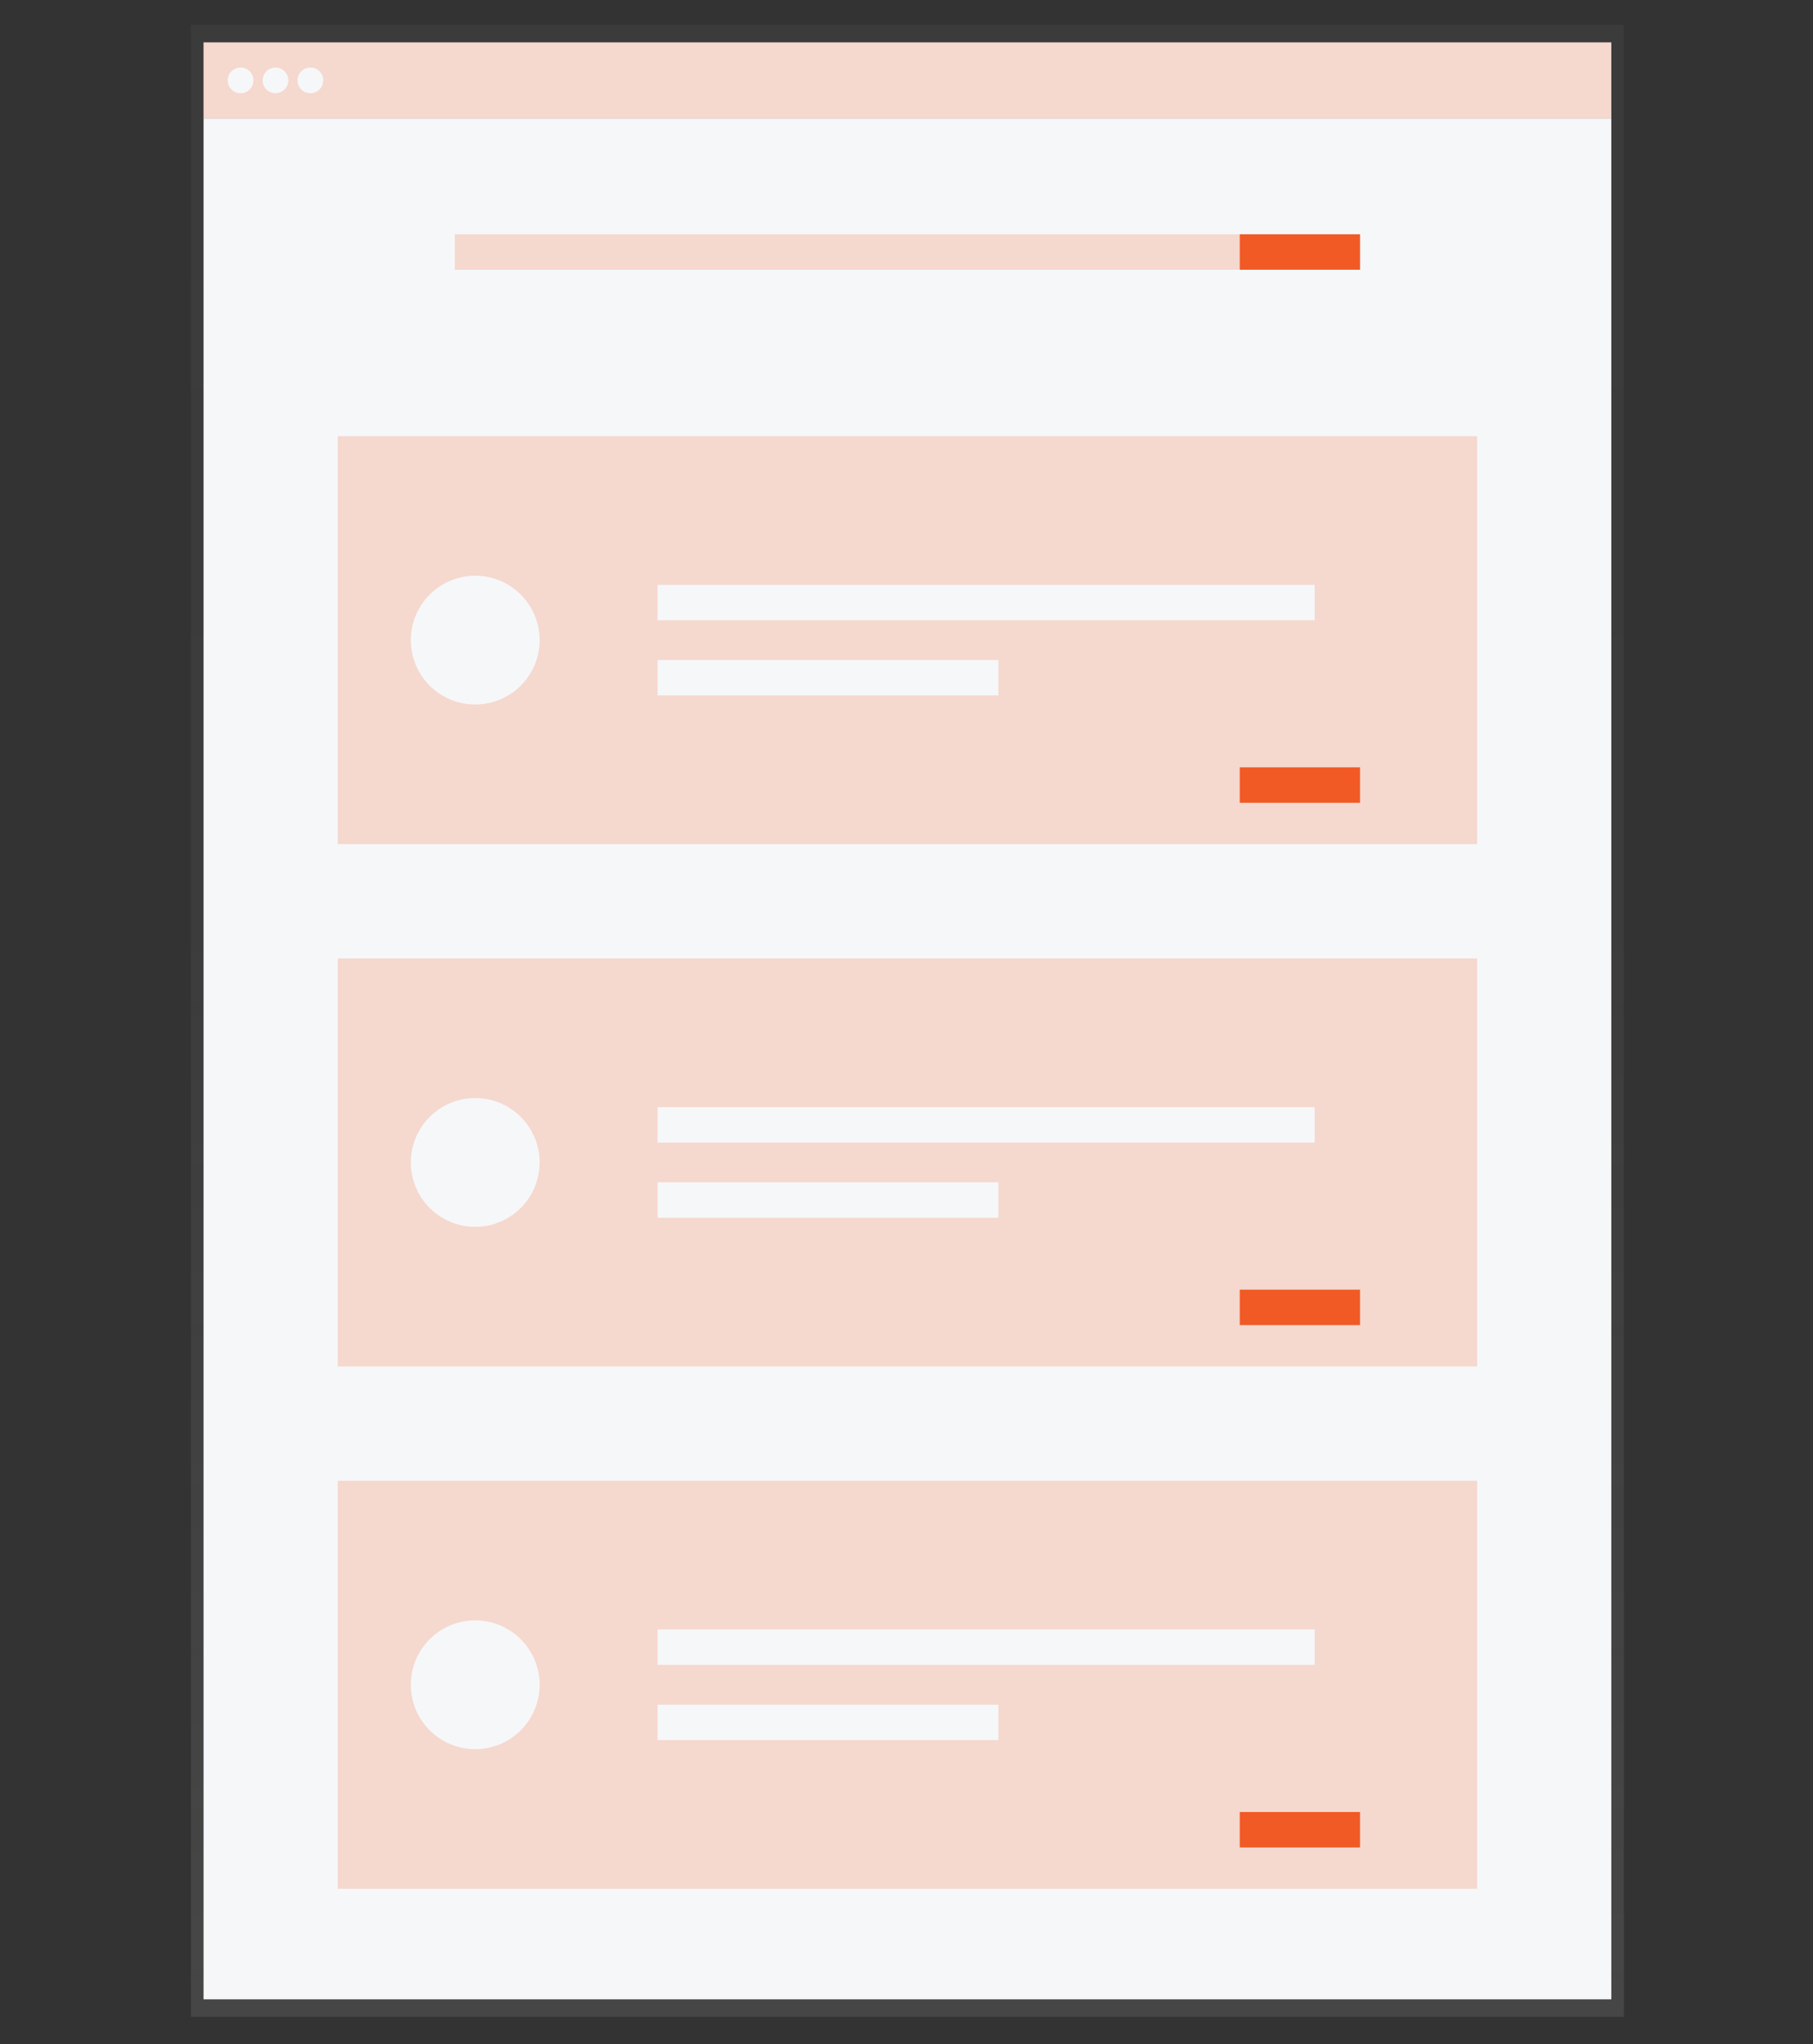 <svg width="642" height="724" xmlns="http://www.w3.org/2000/svg">
 <rect width="100%" height="100%" fill="#333333" stroke="none"/>
 <defs>
  <linearGradient y2="0" x2="0.5" y1="1" x1="0.5" id="e5da6213-051c-4da8-b1b3-926fff123e76">
   <stop stop-opacity="0.25" stop-color="gray" offset="0"/>
   <stop stop-opacity="0.12" stop-color="gray" offset="0.54"/>
   <stop stop-opacity="0.1" stop-color="gray" offset="1"/>
  </linearGradient>
 </defs>
 <title>onboarding</title>
 <g>
  <title>background</title>
  <rect fill="none" id="canvas_background" height="726" width="644" y="-1" x="-1"/>
 </g>
 <g>
  <title>Layer 1</title>
  <polygon id="svg_26" fill="url(#e5da6213-051c-4da8-b1b3-926fff123e76)" points="67.63,8.83 67.63,36.21 67.63,714.29 575.03,714.29 575.03,36.21 575.03,8.83 67.63,8.83 "/>
  <rect id="svg_27" fill="#f6f7f9" height="26.89" width="498.5" y="15.02" x="72.08"/>
  <g id="svg_28" opacity="0.2">
   <rect id="svg_29" fill="#f15a24" height="26.89" width="498.5" y="15.02" x="72.08"/>
  </g>
  <rect id="svg_30" fill="#f6f7f9" height="666.19" width="498.5" y="41.91" x="72.08"/>
  <circle id="svg_31" fill="#f6f7f9" r="4.56" cy="28.47" cx="85.19"/>
  <circle id="svg_32" fill="#f6f7f9" r="4.56" cy="28.47" cx="97.55"/>
  <circle id="svg_33" fill="#f6f7f9" r="4.56" cy="28.47" cx="109.91"/>
  <g id="svg_34" opacity="0.2">
   <rect id="svg_35" fill="#f15a24" height="12.55" width="320.55" y="82.98" x="161.05"/>
  </g>
  <rect id="svg_36" fill="#f15a24" height="12.55" width="42.59" y="82.98" x="439.01"/>
  <g id="svg_37" opacity="0.2">
   <rect id="svg_38" fill="#f15a24" height="144.49" width="403.44" y="154.47" x="119.61"/>
  </g>
  <rect id="svg_39" fill="#f6f7f9" height="12.55" width="232.71" y="207.13" x="232.83"/>
  <rect id="svg_40" fill="#f6f7f9" height="12.55" width="120.73" y="233.75" x="232.83"/>
  <rect id="svg_41" fill="#f15a24" height="12.55" width="42.59" y="271.77" x="439.01"/>
  <circle id="svg_42" fill="#f6f7f9" r="22.81" cy="226.71" cx="168.28"/>
  <g id="svg_43" opacity="0.2">
   <rect id="svg_44" fill="#f15a24" height="144.49" width="403.44" y="339.46" x="119.61"/>
  </g>
  <rect id="svg_45" fill="#f6f7f9" height="12.55" width="232.71" y="392.12" x="232.83"/>
  <rect id="svg_46" fill="#f6f7f9" height="12.55" width="120.73" y="418.74" x="232.83"/>
  <rect id="svg_47" fill="#f15a24" height="12.55" width="42.59" y="456.76" x="439.01"/>
  <circle id="svg_48" fill="#f6f7f9" r="22.81" cy="411.7" cx="168.28"/>
  <g id="svg_49" opacity="0.2">
   <rect id="svg_50" fill="#f15a24" height="144.49" width="403.44" y="524.45" x="119.61"/>
  </g>
  <rect id="svg_51" fill="#f6f7f9" height="12.55" width="232.71" y="577.11" x="232.83"/>
  <rect id="svg_52" fill="#f6f7f9" height="12.55" width="120.73" y="603.73" x="232.83"/>
  <rect id="svg_53" fill="#f15a24" height="12.55" width="42.59" y="641.75" x="439.01"/>
  <circle id="svg_54" fill="#f6f7f9" r="22.81" cy="596.69" cx="168.28"/>
  <path id="svg_66" stroke-miterlimit="10" stroke="blue" fill="none" d="m587.39,419.03"/>
 </g>
</svg>